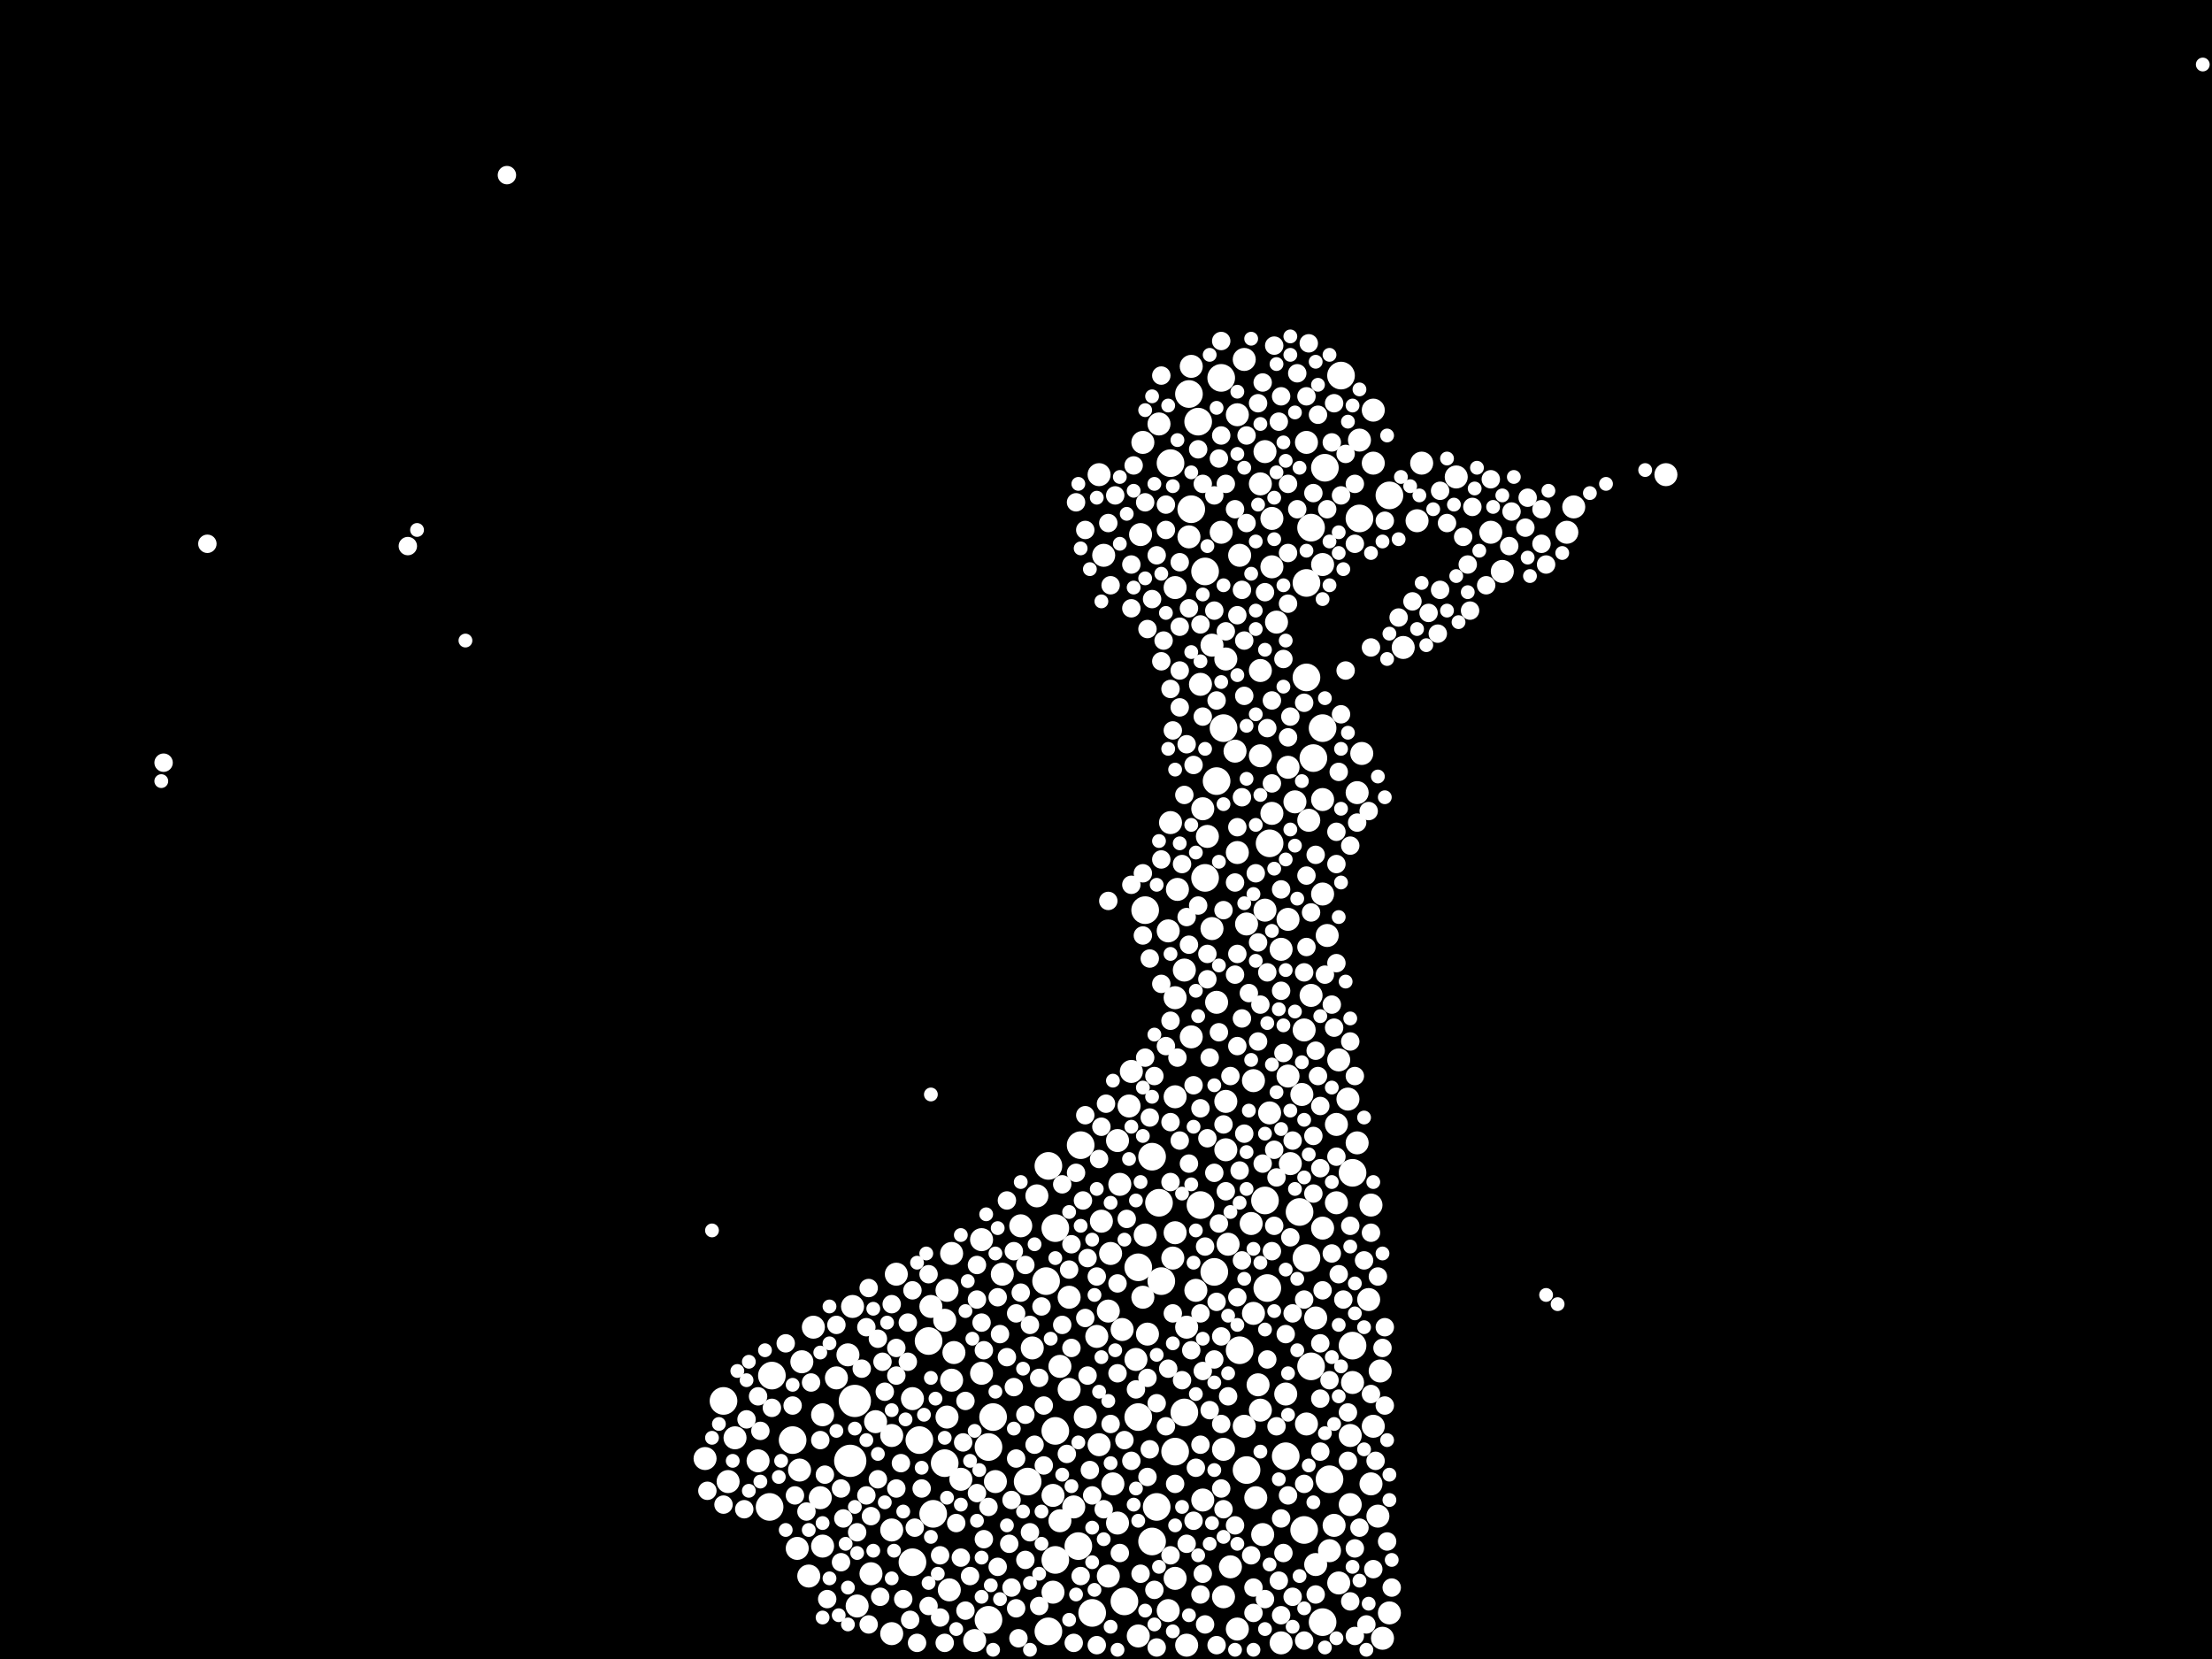 <?xml version="1.0" encoding="utf-8"?>
<svg xmlns="http://www.w3.org/2000/svg"
     xmlns:xlink="http://www.w3.org/1999/xlink" width="1920" height="1440" >

            <defs>
            <style type="text/css"><![CDATA[
circle {stroke: none;}
.c0 {fill: #FFFFFF;}
]]></style>
            </defs>
<rect x="0" y="0" width="1920" height="1440" fill="black"/>
<circle cx="738" cy="1268" r="14" class="c0"/>
<circle cx="742" cy="1216" r="14" class="c0"/>
<circle cx="1046" cy="762" r="12" class="c0"/>
<circle cx="892" cy="1286" r="12" class="c0"/>
<circle cx="1174" cy="1018" r="12" class="c0"/>
<circle cx="1034" cy="442" r="12" class="c0"/>
<circle cx="1138" cy="458" r="12" class="c0"/>
<circle cx="1206" cy="430" r="12" class="c0"/>
<circle cx="1154" cy="1284" r="12" class="c0"/>
<circle cx="1164" cy="326" r="12" class="c0"/>
<circle cx="1008" cy="1112" r="12" class="c0"/>
<circle cx="1134" cy="1092" r="12" class="c0"/>
<circle cx="1042" cy="1046" r="12" class="c0"/>
<circle cx="938" cy="994" r="12" class="c0"/>
<circle cx="1056" cy="678" r="12" class="c0"/>
<circle cx="1180" cy="450" r="12" class="c0"/>
<circle cx="910" cy="1416" r="12" class="c0"/>
<circle cx="936" cy="1342" r="12" class="c0"/>
<circle cx="916" cy="1242" r="12" class="c0"/>
<circle cx="1000" cy="1338" r="12" class="c0"/>
<circle cx="1000" cy="1004" r="12" class="c0"/>
<circle cx="1054" cy="1104" r="12" class="c0"/>
<circle cx="1140" cy="658" r="12" class="c0"/>
<circle cx="994" cy="790" r="12" class="c0"/>
<circle cx="976" cy="1390" r="12" class="c0"/>
<circle cx="908" cy="1112" r="12" class="c0"/>
<circle cx="916" cy="1354" r="12" class="c0"/>
<circle cx="1116" cy="1264" r="12" class="c0"/>
<circle cx="670" cy="1194" r="12" class="c0"/>
<circle cx="1082" cy="1276" r="12" class="c0"/>
<circle cx="1098" cy="1042" r="12" class="c0"/>
<circle cx="792" cy="1356" r="12" class="c0"/>
<circle cx="1138" cy="1186" r="12" class="c0"/>
<circle cx="910" cy="1012" r="12" class="c0"/>
<circle cx="858" cy="1256" r="12" class="c0"/>
<circle cx="1004" cy="1308" r="12" class="c0"/>
<circle cx="858" cy="1406" r="12" class="c0"/>
<circle cx="628" cy="1216" r="12" class="c0"/>
<circle cx="1016" cy="402" r="12" class="c0"/>
<circle cx="1134" cy="506" r="12" class="c0"/>
<circle cx="1128" cy="1052" r="12" class="c0"/>
<circle cx="1046" cy="496" r="12" class="c0"/>
<circle cx="688" cy="1250" r="12" class="c0"/>
<circle cx="916" cy="1066" r="12" class="c0"/>
<circle cx="862" cy="1230" r="12" class="c0"/>
<circle cx="1076" cy="1172" r="12" class="c0"/>
<circle cx="1020" cy="1260" r="12" class="c0"/>
<circle cx="1134" cy="588" r="12" class="c0"/>
<circle cx="1062" cy="632" r="12" class="c0"/>
<circle cx="1132" cy="1328" r="12" class="c0"/>
<circle cx="1174" cy="1168" r="12" class="c0"/>
<circle cx="806" cy="1164" r="12" class="c0"/>
<circle cx="1040" cy="366" r="12" class="c0"/>
<circle cx="668" cy="1308" r="12" class="c0"/>
<circle cx="1100" cy="1118" r="12" class="c0"/>
<circle cx="1148" cy="1408" r="12" class="c0"/>
<circle cx="1148" cy="632" r="12" class="c0"/>
<circle cx="820" cy="1270" r="12" class="c0"/>
<circle cx="988" cy="1100" r="12" class="c0"/>
<circle cx="1006" cy="1044" r="12" class="c0"/>
<circle cx="1032" cy="342" r="12" class="c0"/>
<circle cx="1060" cy="328" r="12" class="c0"/>
<circle cx="1028" cy="1226" r="12" class="c0"/>
<circle cx="1102" cy="732" r="12" class="c0"/>
<circle cx="1150" cy="406" r="12" class="c0"/>
<circle cx="948" cy="1400" r="12" class="c0"/>
<circle cx="810" cy="1314" r="12" class="c0"/>
<circle cx="988" cy="1230" r="12" class="c0"/>
<circle cx="798" cy="1250" r="12" class="c0"/>
<circle cx="1148" cy="776" r="10" class="c0"/>
<circle cx="1030" cy="1152" r="10" class="c0"/>
<circle cx="1230" cy="452" r="10" class="c0"/>
<circle cx="1132" cy="894" r="10" class="c0"/>
<circle cx="972" cy="1028" r="10" class="c0"/>
<circle cx="982" cy="930" r="10" class="c0"/>
<circle cx="1094" cy="582" r="10" class="c0"/>
<circle cx="1064" cy="956" r="10" class="c0"/>
<circle cx="900" cy="1038" r="10" class="c0"/>
<circle cx="1116" cy="1210" r="10" class="c0"/>
<circle cx="1096" cy="1332" r="10" class="c0"/>
<circle cx="1294" cy="462" r="10" class="c0"/>
<circle cx="714" cy="1342" r="10" class="c0"/>
<circle cx="956" cy="1060" r="10" class="c0"/>
<circle cx="774" cy="1418" r="10" class="c0"/>
<circle cx="1020" cy="952" r="10" class="c0"/>
<circle cx="1118" cy="666" r="10" class="c0"/>
<circle cx="694" cy="1276" r="10" class="c0"/>
<circle cx="1080" cy="312" r="10" class="c0"/>
<circle cx="1192" cy="1238" r="10" class="c0"/>
<circle cx="1118" cy="798" r="10" class="c0"/>
<circle cx="962" cy="1368" r="10" class="c0"/>
<circle cx="744" cy="1394" r="10" class="c0"/>
<circle cx="822" cy="1230" r="10" class="c0"/>
<circle cx="1098" cy="790" r="10" class="c0"/>
<circle cx="986" cy="1180" r="10" class="c0"/>
<circle cx="808" cy="1134" r="10" class="c0"/>
<circle cx="864" cy="1286" r="10" class="c0"/>
<circle cx="1042" cy="594" r="10" class="c0"/>
<circle cx="970" cy="1322" r="10" class="c0"/>
<circle cx="1198" cy="1190" r="10" class="c0"/>
<circle cx="1134" cy="1236" r="10" class="c0"/>
<circle cx="1014" cy="808" r="10" class="c0"/>
<circle cx="1142" cy="1358" r="10" class="c0"/>
<circle cx="826" cy="1198" r="10" class="c0"/>
<circle cx="928" cy="1126" r="10" class="c0"/>
<circle cx="1094" cy="656" r="10" class="c0"/>
<circle cx="914" cy="1382" r="10" class="c0"/>
<circle cx="1044" cy="1302" r="10" class="c0"/>
<circle cx="696" cy="1182" r="10" class="c0"/>
<circle cx="1102" cy="966" r="10" class="c0"/>
<circle cx="1094" cy="1224" r="10" class="c0"/>
<circle cx="1028" cy="842" r="10" class="c0"/>
<circle cx="1104" cy="492" r="10" class="c0"/>
<circle cx="1080" cy="1238" r="10" class="c0"/>
<circle cx="1020" cy="510" r="10" class="c0"/>
<circle cx="1098" cy="392" r="10" class="c0"/>
<circle cx="1154" cy="1346" r="10" class="c0"/>
<circle cx="1152" cy="812" r="10" class="c0"/>
<circle cx="820" cy="1146" r="10" class="c0"/>
<circle cx="1018" cy="1092" r="10" class="c0"/>
<circle cx="1066" cy="1080" r="10" class="c0"/>
<circle cx="1074" cy="360" r="10" class="c0"/>
<circle cx="1082" cy="802" r="10" class="c0"/>
<circle cx="1064" cy="998" r="10" class="c0"/>
<circle cx="954" cy="1254" r="10" class="c0"/>
<circle cx="1172" cy="1306" r="10" class="c0"/>
<circle cx="1160" cy="1044" r="10" class="c0"/>
<circle cx="1104" cy="706" r="10" class="c0"/>
<circle cx="1182" cy="654" r="10" class="c0"/>
<circle cx="1120" cy="1010" r="10" class="c0"/>
<circle cx="990" cy="464" r="10" class="c0"/>
<circle cx="1020" cy="1370" r="10" class="c0"/>
<circle cx="834" cy="1284" r="10" class="c0"/>
<circle cx="1170" cy="954" r="10" class="c0"/>
<circle cx="1086" cy="1062" r="10" class="c0"/>
<circle cx="958" cy="482" r="10" class="c0"/>
<circle cx="1074" cy="1414" r="10" class="c0"/>
<circle cx="1160" cy="976" r="10" class="c0"/>
<circle cx="1190" cy="1046" r="10" class="c0"/>
<circle cx="792" cy="1214" r="10" class="c0"/>
<circle cx="1174" cy="1200" r="10" class="c0"/>
<circle cx="1112" cy="1426" r="10" class="c0"/>
<circle cx="1178" cy="992" r="10" class="c0"/>
<circle cx="1064" cy="572" r="10" class="c0"/>
<circle cx="778" cy="1106" r="10" class="c0"/>
<circle cx="1044" cy="702" r="10" class="c0"/>
<circle cx="886" cy="1064" r="10" class="c0"/>
<circle cx="988" cy="1420" r="10" class="c0"/>
<circle cx="1074" cy="740" r="10" class="c0"/>
<circle cx="1148" cy="1066" r="10" class="c0"/>
<circle cx="1158" cy="1324" r="10" class="c0"/>
<circle cx="1072" cy="652" r="10" class="c0"/>
<circle cx="632" cy="1286" r="10" class="c0"/>
<circle cx="756" cy="1366" r="10" class="c0"/>
<circle cx="1446" cy="412" r="10" class="c0"/>
<circle cx="1034" cy="318" r="10" class="c0"/>
<circle cx="852" cy="1076" r="10" class="c0"/>
<circle cx="1038" cy="1120" r="10" class="c0"/>
<circle cx="1062" cy="1386" r="10" class="c0"/>
<circle cx="1056" cy="870" r="10" class="c0"/>
<circle cx="992" cy="1126" r="10" class="c0"/>
<circle cx="1088" cy="938" r="10" class="c0"/>
<circle cx="914" cy="1298" r="10" class="c0"/>
<circle cx="952" cy="1160" r="10" class="c0"/>
<circle cx="928" cy="1206" r="10" class="c0"/>
<circle cx="824" cy="1380" r="10" class="c0"/>
<circle cx="1052" cy="560" r="10" class="c0"/>
<circle cx="706" cy="1152" r="10" class="c0"/>
<circle cx="1048" cy="726" r="10" class="c0"/>
<circle cx="826" cy="1088" r="10" class="c0"/>
<circle cx="760" cy="1234" r="10" class="c0"/>
<circle cx="1112" cy="824" r="10" class="c0"/>
<circle cx="1172" cy="1246" r="10" class="c0"/>
<circle cx="1264" cy="414" r="10" class="c0"/>
<circle cx="1034" cy="900" r="10" class="c0"/>
<circle cx="1134" cy="384" r="10" class="c0"/>
<circle cx="980" cy="960" r="10" class="c0"/>
<circle cx="970" cy="990" r="10" class="c0"/>
<circle cx="964" cy="1088" r="10" class="c0"/>
<circle cx="1088" cy="1140" r="10" class="c0"/>
<circle cx="954" cy="412" r="10" class="c0"/>
<circle cx="1180" cy="382" r="10" class="c0"/>
<circle cx="612" cy="1266" r="10" class="c0"/>
<circle cx="774" cy="1246" r="10" class="c0"/>
<circle cx="846" cy="1424" r="10" class="c0"/>
<circle cx="966" cy="1288" r="10" class="c0"/>
<circle cx="1136" cy="712" r="10" class="c0"/>
<circle cx="1014" cy="1398" r="10" class="c0"/>
<circle cx="1148" cy="694" r="10" class="c0"/>
<circle cx="828" cy="1174" r="10" class="c0"/>
<circle cx="962" cy="1138" r="10" class="c0"/>
<circle cx="1104" cy="450" r="10" class="c0"/>
<circle cx="1022" cy="772" r="10" class="c0"/>
<circle cx="1148" cy="490" r="10" class="c0"/>
<circle cx="852" cy="1192" r="10" class="c0"/>
<circle cx="992" cy="384" r="10" class="c0"/>
<circle cx="740" cy="1134" r="10" class="c0"/>
<circle cx="1304" cy="496" r="10" class="c0"/>
<circle cx="1032" cy="466" r="10" class="c0"/>
<circle cx="1090" cy="1300" r="10" class="c0"/>
<circle cx="822" cy="1120" r="10" class="c0"/>
<circle cx="1130" cy="950" r="10" class="c0"/>
<circle cx="974" cy="1154" r="10" class="c0"/>
<circle cx="1016" cy="714" r="10" class="c0"/>
<circle cx="994" cy="1072" r="10" class="c0"/>
<circle cx="1052" cy="806" r="10" class="c0"/>
<circle cx="1006" cy="368" r="10" class="c0"/>
<circle cx="942" cy="1230" r="10" class="c0"/>
<circle cx="996" cy="1158" r="10" class="c0"/>
<circle cx="774" cy="1328" r="10" class="c0"/>
<circle cx="712" cy="1300" r="10" class="c0"/>
<circle cx="1030" cy="1428" r="10" class="c0"/>
<circle cx="1196" cy="1316" r="10" class="c0"/>
<circle cx="1234" cy="402" r="10" class="c0"/>
<circle cx="736" cy="1176" r="10" class="c0"/>
<circle cx="1366" cy="440" r="10" class="c0"/>
<circle cx="896" cy="1170" r="10" class="c0"/>
<circle cx="1108" cy="540" r="10" class="c0"/>
<circle cx="1092" cy="1202" r="10" class="c0"/>
<circle cx="870" cy="1106" r="10" class="c0"/>
<circle cx="638" cy="1248" r="10" class="c0"/>
<circle cx="1162" cy="1374" r="10" class="c0"/>
<circle cx="1192" cy="402" r="10" class="c0"/>
<circle cx="658" cy="1268" r="10" class="c0"/>
<circle cx="1200" cy="1422" r="10" class="c0"/>
<circle cx="1162" cy="920" r="10" class="c0"/>
<circle cx="1206" cy="1400" r="10" class="c0"/>
<circle cx="1062" cy="1258" r="10" class="c0"/>
<circle cx="1190" cy="1288" r="10" class="c0"/>
<circle cx="1192" cy="356" r="10" class="c0"/>
<circle cx="1020" cy="1070" r="10" class="c0"/>
<circle cx="1068" cy="1360" r="10" class="c0"/>
<circle cx="714" cy="1228" r="10" class="c0"/>
<circle cx="1142" cy="1144" r="10" class="c0"/>
<circle cx="726" cy="1196" r="10" class="c0"/>
<circle cx="1188" cy="1128" r="10" class="c0"/>
<circle cx="1060" cy="462" r="10" class="c0"/>
<circle cx="932" cy="1308" r="10" class="c0"/>
<circle cx="702" cy="1368" r="10" class="c0"/>
<circle cx="1218" cy="562" r="10" class="c0"/>
<circle cx="1076" cy="482" r="10" class="c0"/>
<circle cx="1118" cy="934" r="10" class="c0"/>
<circle cx="1020" cy="866" r="10" class="c0"/>
<circle cx="692" cy="1344" r="10" class="c0"/>
<circle cx="1360" cy="462" r="10" class="c0"/>
<circle cx="1138" cy="864" r="10" class="c0"/>
<circle cx="920" cy="1320" r="10" class="c0"/>
<circle cx="1178" cy="688" r="10" class="c0"/>
<circle cx="920" cy="1186" r="10" class="c0"/>
<circle cx="1094" cy="420" r="10" class="c0"/>
<circle cx="1124" cy="696" r="10" class="c0"/>
<circle cx="1168" cy="394" r="8" class="c0"/>
<circle cx="1146" cy="1014" r="8" class="c0"/>
<circle cx="996" cy="546" r="8" class="c0"/>
<circle cx="996" cy="1282" r="8" class="c0"/>
<circle cx="880" cy="1204" r="8" class="c0"/>
<circle cx="930" cy="1080" r="8" class="c0"/>
<circle cx="1176" cy="472" r="8" class="c0"/>
<circle cx="834" cy="1352" r="8" class="c0"/>
<circle cx="1122" cy="1386" r="8" class="c0"/>
<circle cx="1338" cy="472" r="8" class="c0"/>
<circle cx="1188" cy="704" r="8" class="c0"/>
<circle cx="934" cy="1018" r="8" class="c0"/>
<circle cx="884" cy="1422" r="8" class="c0"/>
<circle cx="1162" cy="1106" r="8" class="c0"/>
<circle cx="700" cy="1312" r="8" class="c0"/>
<circle cx="1310" cy="474" r="8" class="c0"/>
<circle cx="1146" cy="1214" r="8" class="c0"/>
<circle cx="1072" cy="1324" r="8" class="c0"/>
<circle cx="1030" cy="796" r="8" class="c0"/>
<circle cx="1036" cy="942" r="8" class="c0"/>
<circle cx="830" cy="1322" r="8" class="c0"/>
<circle cx="1098" cy="514" r="8" class="c0"/>
<circle cx="982" cy="1268" r="8" class="c0"/>
<circle cx="1016" cy="974" r="8" class="c0"/>
<circle cx="882" cy="1396" r="8" class="c0"/>
<circle cx="784" cy="1388" r="8" class="c0"/>
<circle cx="756" cy="1316" r="8" class="c0"/>
<circle cx="1104" cy="1086" r="8" class="c0"/>
<circle cx="1190" cy="562" r="8" class="c0"/>
<circle cx="836" cy="1252" r="8" class="c0"/>
<circle cx="782" cy="1270" r="8" class="c0"/>
<circle cx="778" cy="1194" r="8" class="c0"/>
<circle cx="1148" cy="1120" r="8" class="c0"/>
<circle cx="1016" cy="1026" r="8" class="c0"/>
<circle cx="762" cy="1284" r="8" class="c0"/>
<circle cx="1080" cy="604" r="8" class="c0"/>
<circle cx="682" cy="1166" r="8" class="c0"/>
<circle cx="1054" cy="430" r="8" class="c0"/>
<circle cx="1012" cy="438" r="8" class="c0"/>
<circle cx="1118" cy="480" r="8" class="c0"/>
<circle cx="1112" cy="772" r="8" class="c0"/>
<circle cx="748" cy="1188" r="8" class="c0"/>
<circle cx="774" cy="1132" r="8" class="c0"/>
<circle cx="730" cy="1292" r="8" class="c0"/>
<circle cx="1158" cy="350" r="8" class="c0"/>
<circle cx="1058" cy="398" r="8" class="c0"/>
<circle cx="852" cy="1148" r="8" class="c0"/>
<circle cx="1030" cy="1340" r="8" class="c0"/>
<circle cx="882" cy="1140" r="8" class="c0"/>
<circle cx="1104" cy="608" r="8" class="c0"/>
<circle cx="1248" cy="550" r="8" class="c0"/>
<circle cx="876" cy="1340" r="8" class="c0"/>
<circle cx="890" cy="1098" r="8" class="c0"/>
<circle cx="1112" cy="344" r="8" class="c0"/>
<circle cx="1190" cy="1070" r="8" class="c0"/>
<circle cx="1002" cy="934" r="8" class="c0"/>
<circle cx="868" cy="1158" r="8" class="c0"/>
<circle cx="1030" cy="646" r="8" class="c0"/>
<circle cx="998" cy="970" r="8" class="c0"/>
<circle cx="1060" cy="1160" r="8" class="c0"/>
<circle cx="1326" cy="432" r="8" class="c0"/>
<circle cx="1120" cy="622" r="8" class="c0"/>
<circle cx="984" cy="404" r="8" class="c0"/>
<circle cx="952" cy="1428" r="8" class="c0"/>
<circle cx="1008" cy="746" r="8" class="c0"/>
<circle cx="1096" cy="332" r="8" class="c0"/>
<circle cx="1112" cy="860" r="8" class="c0"/>
<circle cx="800" cy="1292" r="8" class="c0"/>
<circle cx="1136" cy="298" r="8" class="c0"/>
<circle cx="1074" cy="1126" r="8" class="c0"/>
<circle cx="1046" cy="1410" r="8" class="c0"/>
<circle cx="1078" cy="1094" r="8" class="c0"/>
<circle cx="1068" cy="934" r="8" class="c0"/>
<circle cx="986" cy="1206" r="8" class="c0"/>
<circle cx="1142" cy="1384" r="8" class="c0"/>
<circle cx="878" cy="1302" r="8" class="c0"/>
<circle cx="934" cy="436" r="8" class="c0"/>
<circle cx="658" cy="1212" r="8" class="c0"/>
<circle cx="848" cy="1128" r="8" class="c0"/>
<circle cx="1146" cy="1260" r="8" class="c0"/>
<circle cx="858" cy="1308" r="8" class="c0"/>
<circle cx="994" cy="436" r="8" class="c0"/>
<circle cx="1042" cy="1140" r="8" class="c0"/>
<circle cx="1166" cy="1128" r="8" class="c0"/>
<circle cx="1042" cy="962" r="8" class="c0"/>
<circle cx="1118" cy="420" r="8" class="c0"/>
<circle cx="1098" cy="1388" r="8" class="c0"/>
<circle cx="1092" cy="904" r="8" class="c0"/>
<circle cx="1020" cy="1288" r="8" class="c0"/>
<circle cx="1050" cy="918" r="8" class="c0"/>
<circle cx="820" cy="1426" r="8" class="c0"/>
<circle cx="744" cy="1330" r="8" class="c0"/>
<circle cx="1038" cy="1274" r="8" class="c0"/>
<circle cx="1160" cy="722" r="8" class="c0"/>
<circle cx="906" cy="1220" r="8" class="c0"/>
<circle cx="1004" cy="482" r="8" class="c0"/>
<circle cx="1090" cy="758" r="8" class="c0"/>
<circle cx="898" cy="1254" r="8" class="c0"/>
<circle cx="982" cy="490" r="8" class="c0"/>
<circle cx="946" cy="1276" r="8" class="c0"/>
<circle cx="998" cy="832" r="8" class="c0"/>
<circle cx="1032" cy="528" r="8" class="c0"/>
<circle cx="990" cy="1366" r="8" class="c0"/>
<circle cx="1008" cy="574" r="8" class="c0"/>
<circle cx="732" cy="1318" r="8" class="c0"/>
<circle cx="1044" cy="622" r="8" class="c0"/>
<circle cx="932" cy="1426" r="8" class="c0"/>
<circle cx="1192" cy="1362" r="8" class="c0"/>
<circle cx="1170" cy="1226" r="8" class="c0"/>
<circle cx="1078" cy="512" r="8" class="c0"/>
<circle cx="922" cy="1150" r="8" class="c0"/>
<circle cx="968" cy="430" r="8" class="c0"/>
<circle cx="1072" cy="442" r="8" class="c0"/>
<circle cx="1110" cy="1372" r="8" class="c0"/>
<circle cx="1142" cy="742" r="8" class="c0"/>
<circle cx="646" cy="1310" r="8" class="c0"/>
<circle cx="982" cy="528" r="8" class="c0"/>
<circle cx="718" cy="1388" r="8" class="c0"/>
<circle cx="1240" cy="532" r="8" class="c0"/>
<circle cx="1074" cy="828" r="8" class="c0"/>
<circle cx="1160" cy="836" r="8" class="c0"/>
<circle cx="1100" cy="1180" r="8" class="c0"/>
<circle cx="1118" cy="524" r="8" class="c0"/>
<circle cx="1172" cy="734" r="8" class="c0"/>
<circle cx="1176" cy="1344" r="8" class="c0"/>
<circle cx="1144" cy="934" r="8" class="c0"/>
<circle cx="1132" cy="610" r="8" class="c0"/>
<circle cx="1012" cy="460" r="8" class="c0"/>
<circle cx="1106" cy="998" r="8" class="c0"/>
<circle cx="1250" cy="512" r="8" class="c0"/>
<circle cx="940" cy="1042" r="8" class="c0"/>
<circle cx="1048" cy="988" r="8" class="c0"/>
<circle cx="1026" cy="1198" r="8" class="c0"/>
<circle cx="964" cy="1236" r="8" class="c0"/>
<circle cx="1134" cy="822" r="8" class="c0"/>
<circle cx="1054" cy="1018" r="8" class="c0"/>
<circle cx="1044" cy="1366" r="8" class="c0"/>
<circle cx="1294" cy="416" r="8" class="c0"/>
<circle cx="1054" cy="530" r="8" class="c0"/>
<circle cx="1048" cy="850" r="8" class="c0"/>
<circle cx="1140" cy="986" r="8" class="c0"/>
<circle cx="842" cy="1368" r="8" class="c0"/>
<circle cx="712" cy="1250" r="8" class="c0"/>
<circle cx="1062" cy="790" r="8" class="c0"/>
<circle cx="1156" cy="384" r="8" class="c0"/>
<circle cx="1024" cy="544" r="8" class="c0"/>
<circle cx="1114" cy="572" r="8" class="c0"/>
<circle cx="1060" cy="1236" r="8" class="c0"/>
<circle cx="1108" cy="1238" r="8" class="c0"/>
<circle cx="866" cy="1126" r="8" class="c0"/>
<circle cx="1342" cy="490" r="8" class="c0"/>
<circle cx="1194" cy="1268" r="8" class="c0"/>
<circle cx="730" cy="1356" r="8" class="c0"/>
<circle cx="1186" cy="1410" r="8" class="c0"/>
<circle cx="1076" cy="1016" r="8" class="c0"/>
<circle cx="838" cy="1216" r="8" class="c0"/>
<circle cx="1044" cy="1190" r="8" class="c0"/>
<circle cx="1074" cy="908" r="8" class="c0"/>
<circle cx="1168" cy="582" r="8" class="c0"/>
<circle cx="1114" cy="1348" r="8" class="c0"/>
<circle cx="1150" cy="846" r="8" class="c0"/>
<circle cx="944" cy="1194" r="8" class="c0"/>
<circle cx="962" cy="454" r="8" class="c0"/>
<circle cx="890" cy="1228" r="8" class="c0"/>
<circle cx="1082" cy="378" r="8" class="c0"/>
<circle cx="1122" cy="990" r="8" class="c0"/>
<circle cx="1118" cy="1298" r="8" class="c0"/>
<circle cx="1324" cy="458" r="8" class="c0"/>
<circle cx="874" cy="1042" r="8" class="c0"/>
<circle cx="1126" cy="324" r="8" class="c0"/>
<circle cx="854" cy="1336" r="8" class="c0"/>
<circle cx="762" cy="1162" r="8" class="c0"/>
<circle cx="902" cy="1196" r="8" class="c0"/>
<circle cx="1066" cy="1212" r="8" class="c0"/>
<circle cx="964" cy="508" r="8" class="c0"/>
<circle cx="1176" cy="420" r="8" class="c0"/>
<circle cx="1044" cy="420" r="8" class="c0"/>
<circle cx="906" cy="1272" r="8" class="c0"/>
<circle cx="972" cy="1348" r="8" class="c0"/>
<circle cx="1100" cy="632" r="8" class="c0"/>
<circle cx="1274" cy="490" r="8" class="c0"/>
<circle cx="754" cy="1410" r="8" class="c0"/>
<circle cx="1022" cy="918" r="8" class="c0"/>
<circle cx="660" cy="1242" r="8" class="c0"/>
<circle cx="790" cy="1406" r="8" class="c0"/>
<circle cx="806" cy="1394" r="8" class="c0"/>
<circle cx="1176" cy="1420" r="8" class="c0"/>
<circle cx="1170" cy="1268" r="8" class="c0"/>
<circle cx="1016" cy="598" r="8" class="c0"/>
<circle cx="970" cy="1114" r="8" class="c0"/>
<circle cx="1134" cy="344" r="8" class="c0"/>
<circle cx="1156" cy="872" r="8" class="c0"/>
<circle cx="1122" cy="1140" r="8" class="c0"/>
<circle cx="806" cy="1106" r="8" class="c0"/>
<circle cx="1164" cy="430" r="8" class="c0"/>
<circle cx="1158" cy="892" r="8" class="c0"/>
<circle cx="1082" cy="454" r="8" class="c0"/>
<circle cx="1110" cy="366" r="8" class="c0"/>
<circle cx="1004" cy="1430" r="8" class="c0"/>
<circle cx="942" cy="968" r="8" class="c0"/>
<circle cx="796" cy="1426" r="8" class="c0"/>
<circle cx="1132" cy="1424" r="8" class="c0"/>
<circle cx="1078" cy="692" r="8" class="c0"/>
<circle cx="1064" cy="420" r="8" class="c0"/>
<circle cx="1172" cy="904" r="8" class="c0"/>
<circle cx="1114" cy="914" r="8" class="c0"/>
<circle cx="778" cy="1170" r="8" class="c0"/>
<circle cx="1064" cy="548" r="8" class="c0"/>
<circle cx="938" cy="1368" r="8" class="c0"/>
<circle cx="688" cy="1220" r="8" class="c0"/>
<circle cx="1074" cy="718" r="8" class="c0"/>
<circle cx="1060" cy="1292" r="8" class="c0"/>
<circle cx="1058" cy="896" r="8" class="c0"/>
<circle cx="1088" cy="1378" r="8" class="c0"/>
<circle cx="1112" cy="1318" r="8" class="c0"/>
<circle cx="992" cy="758" r="8" class="c0"/>
<circle cx="1088" cy="1400" r="8" class="c0"/>
<circle cx="788" cy="1148" r="8" class="c0"/>
<circle cx="764" cy="1386" r="8" class="c0"/>
<circle cx="956" cy="978" r="8" class="c0"/>
<circle cx="1208" cy="1378" r="8" class="c0"/>
<circle cx="794" cy="1326" r="8" class="c0"/>
<circle cx="1028" cy="690" r="8" class="c0"/>
<circle cx="878" cy="1378" r="8" class="c0"/>
<circle cx="1048" cy="828" r="8" class="c0"/>
<circle cx="354" cy="474" r="8" class="c0"/>
<circle cx="1032" cy="1010" r="8" class="c0"/>
<circle cx="1106" cy="300" r="8" class="c0"/>
<circle cx="1054" cy="1180" r="8" class="c0"/>
<circle cx="1312" cy="444" r="8" class="c0"/>
<circle cx="970" cy="1192" r="8" class="c0"/>
<circle cx="1104" cy="680" r="8" class="c0"/>
<circle cx="952" cy="1108" r="8" class="c0"/>
<circle cx="1080" cy="984" r="8" class="c0"/>
<circle cx="1094" cy="872" r="8" class="c0"/>
<circle cx="1072" cy="766" r="8" class="c0"/>
<circle cx="1036" cy="1320" r="8" class="c0"/>
<circle cx="1190" cy="1210" r="8" class="c0"/>
<circle cx="1100" cy="844" r="8" class="c0"/>
<circle cx="1078" cy="884" r="8" class="c0"/>
<circle cx="1180" cy="1326" r="8" class="c0"/>
<circle cx="752" cy="1298" r="8" class="c0"/>
<circle cx="1202" cy="452" r="8" class="c0"/>
<circle cx="848" cy="1098" r="8" class="c0"/>
<circle cx="994" cy="918" r="8" class="c0"/>
<circle cx="1058" cy="1062" r="8" class="c0"/>
<circle cx="754" cy="1118" r="8" class="c0"/>
<circle cx="996" cy="1196" r="8" class="c0"/>
<circle cx="992" cy="812" r="8" class="c0"/>
<circle cx="960" cy="958" r="8" class="c0"/>
<circle cx="874" cy="1178" r="8" class="c0"/>
<circle cx="958" cy="1310" r="8" class="c0"/>
<circle cx="1016" cy="886" r="8" class="c0"/>
<circle cx="1108" cy="1022" r="8" class="c0"/>
<circle cx="766" cy="1182" r="8" class="c0"/>
<circle cx="1040" cy="390" r="8" class="c0"/>
<circle cx="1154" cy="1198" r="8" class="c0"/>
<circle cx="1140" cy="1036" r="8" class="c0"/>
<circle cx="1080" cy="556" r="8" class="c0"/>
<circle cx="854" cy="1172" r="8" class="c0"/>
<circle cx="1092" cy="350" r="8" class="c0"/>
<circle cx="948" cy="1298" r="8" class="c0"/>
<circle cx="1146" cy="960" r="8" class="c0"/>
<circle cx="1156" cy="1088" r="8" class="c0"/>
<circle cx="1196" cy="1108" r="8" class="c0"/>
<circle cx="1162" cy="670" r="8" class="c0"/>
<circle cx="1134" cy="760" r="8" class="c0"/>
<circle cx="1202" cy="1152" r="8" class="c0"/>
<circle cx="954" cy="1006" r="8" class="c0"/>
<circle cx="1056" cy="1428" r="8" class="c0"/>
<circle cx="1014" cy="1188" r="8" class="c0"/>
<circle cx="1132" cy="844" r="8" class="c0"/>
<circle cx="1278" cy="440" r="8" class="c0"/>
<circle cx="752" cy="1152" r="8" class="c0"/>
<circle cx="1338" cy="442" r="8" class="c0"/>
<circle cx="1046" cy="1082" r="8" class="c0"/>
<circle cx="1204" cy="1338" r="8" class="c0"/>
<circle cx="838" cy="1398" r="8" class="c0"/>
<circle cx="1132" cy="1288" r="8" class="c0"/>
<circle cx="778" cy="1292" r="8" class="c0"/>
<circle cx="1024" cy="582" r="8" class="c0"/>
<circle cx="1172" cy="1390" r="8" class="c0"/>
<circle cx="1290" cy="508" r="8" class="c0"/>
<circle cx="1120" cy="1074" r="8" class="c0"/>
<circle cx="1056" cy="1130" r="8" class="c0"/>
<circle cx="1000" cy="520" r="8" class="c0"/>
<circle cx="1184" cy="1094" r="8" class="c0"/>
<circle cx="142" cy="662" r="8" class="c0"/>
<circle cx="1060" cy="378" r="8" class="c0"/>
<circle cx="890" cy="1354" r="8" class="c0"/>
<circle cx="886" cy="1122" r="8" class="c0"/>
<circle cx="792" cy="1120" r="8" class="c0"/>
<circle cx="1042" cy="1384" r="8" class="c0"/>
<circle cx="1118" cy="640" r="8" class="c0"/>
<circle cx="816" cy="1350" r="8" class="c0"/>
<circle cx="628" cy="1306" r="8" class="c0"/>
<circle cx="1012" cy="908" r="8" class="c0"/>
<circle cx="1160" cy="1004" r="8" class="c0"/>
<circle cx="1176" cy="934" r="8" class="c0"/>
<circle cx="1084" cy="862" r="8" class="c0"/>
<circle cx="1172" cy="1064" r="8" class="c0"/>
<circle cx="1026" cy="750" r="8" class="c0"/>
<circle cx="894" cy="1150" r="8" class="c0"/>
<circle cx="1256" cy="454" r="8" class="c0"/>
<circle cx="1086" cy="1350" r="8" class="c0"/>
<circle cx="978" cy="1058" r="8" class="c0"/>
<circle cx="1250" cy="426" r="8" class="c0"/>
<circle cx="690" cy="1298" r="8" class="c0"/>
<circle cx="180" cy="472" r="8" class="c0"/>
<circle cx="1202" cy="1220" r="8" class="c0"/>
<circle cx="816" cy="1404" r="8" class="c0"/>
<circle cx="1106" cy="1064" r="8" class="c0"/>
<circle cx="962" cy="782" r="8" class="c0"/>
<circle cx="1142" cy="912" r="8" class="c0"/>
<circle cx="726" cy="1150" r="8" class="c0"/>
<circle cx="1024" cy="614" r="8" class="c0"/>
<circle cx="1060" cy="296" r="8" class="c0"/>
<circle cx="1042" cy="1254" r="8" class="c0"/>
<circle cx="866" cy="1360" r="8" class="c0"/>
<circle cx="894" cy="1330" r="8" class="c0"/>
<circle cx="716" cy="1280" r="8" class="c0"/>
<circle cx="1072" cy="846" r="8" class="c0"/>
<circle cx="1214" cy="536" r="8" class="c0"/>
<circle cx="1018" cy="634" r="8" class="c0"/>
<circle cx="922" cy="1028" r="8" class="c0"/>
<circle cx="1112" cy="1402" r="8" class="c0"/>
<circle cx="1024" cy="990" r="8" class="c0"/>
<circle cx="1164" cy="620" r="8" class="c0"/>
<circle cx="944" cy="1092" r="8" class="c0"/>
<circle cx="1144" cy="360" r="8" class="c0"/>
<circle cx="882" cy="1266" r="8" class="c0"/>
<circle cx="880" cy="1086" r="8" class="c0"/>
<circle cx="928" cy="1102" r="8" class="c0"/>
<circle cx="1276" cy="530" r="8" class="c0"/>
<circle cx="1132" cy="1128" r="8" class="c0"/>
<circle cx="768" cy="1208" r="8" class="c0"/>
<circle cx="1200" cy="1170" r="8" class="c0"/>
<circle cx="788" cy="1182" r="8" class="c0"/>
<circle cx="1040" cy="786" r="8" class="c0"/>
<circle cx="1116" cy="1158" r="8" class="c0"/>
<circle cx="1032" cy="820" r="8" class="c0"/>
<circle cx="1018" cy="1140" r="8" class="c0"/>
<circle cx="976" cy="1250" r="8" class="c0"/>
<circle cx="1160" cy="750" r="8" class="c0"/>
<circle cx="998" cy="1258" r="8" class="c0"/>
<circle cx="930" cy="1170" r="8" class="c0"/>
<circle cx="1016" cy="1350" r="8" class="c0"/>
<circle cx="1034" cy="1172" r="8" class="c0"/>
<circle cx="1152" cy="442" r="8" class="c0"/>
<circle cx="670" cy="1222" r="8" class="c0"/>
<circle cx="1074" cy="534" r="8" class="c0"/>
<circle cx="1096" cy="1010" r="8" class="c0"/>
<circle cx="704" cy="1200" r="8" class="c0"/>
<circle cx="942" cy="1144" r="8" class="c0"/>
<circle cx="1050" cy="1224" r="8" class="c0"/>
<circle cx="1092" cy="818" r="8" class="c0"/>
<circle cx="648" cy="1232" r="8" class="c0"/>
<circle cx="1126" cy="442" r="8" class="c0"/>
<circle cx="1056" cy="608" r="8" class="c0"/>
<circle cx="1042" cy="542" r="8" class="c0"/>
<circle cx="1036" cy="664" r="8" class="c0"/>
<circle cx="926" cy="1262" r="8" class="c0"/>
<circle cx="1062" cy="976" r="8" class="c0"/>
<circle cx="1138" cy="792" r="8" class="c0"/>
<circle cx="1226" cy="522" r="8" class="c0"/>
<circle cx="1140" cy="428" r="8" class="c0"/>
<circle cx="1064" cy="1034" r="8" class="c0"/>
<circle cx="440" cy="152" r="8" class="c0"/>
<circle cx="1008" cy="326" r="8" class="c0"/>
<circle cx="614" cy="1294" r="8" class="c0"/>
<circle cx="1004" cy="1218" r="8" class="c0"/>
<circle cx="1146" cy="1166" r="8" class="c0"/>
<circle cx="1012" cy="1238" r="8" class="c0"/>
<circle cx="1002" cy="1380" r="8" class="c0"/>
<circle cx="942" cy="460" r="8" class="c0"/>
<circle cx="904" cy="1134" r="8" class="c0"/>
<circle cx="1008" cy="854" r="8" class="c0"/>
<circle cx="1178" cy="714" r="8" class="c0"/>
<circle cx="982" cy="768" r="8" class="c0"/>
<circle cx="1270" cy="466" r="8" class="c0"/>
<circle cx="1024" cy="488" r="8" class="c0"/>
<circle cx="848" cy="1296" r="8" class="c0"/>
<circle cx="1010" cy="556" r="8" class="c0"/>
<circle cx="902" cy="1394" r="8" class="c0"/>
<circle cx="1062" cy="1310" r="8" class="c0"/>
<circle cx="1076" cy="1044" r="6" class="c0"/>
<circle cx="1074" cy="394" r="6" class="c0"/>
<circle cx="1170" cy="366" r="6" class="c0"/>
<circle cx="1098" cy="564" r="6" class="c0"/>
<circle cx="992" cy="986" r="6" class="c0"/>
<circle cx="1050" cy="1340" r="6" class="c0"/>
<circle cx="1098" cy="1154" r="6" class="c0"/>
<circle cx="922" cy="1280" r="6" class="c0"/>
<circle cx="1184" cy="1152" r="6" class="c0"/>
<circle cx="1038" cy="1210" r="6" class="c0"/>
<circle cx="758" cy="1346" r="6" class="c0"/>
<circle cx="1108" cy="316" r="6" class="c0"/>
<circle cx="1224" cy="422" r="6" class="c0"/>
<circle cx="966" cy="938" r="6" class="c0"/>
<circle cx="742" cy="1240" r="6" class="c0"/>
<circle cx="1172" cy="884" r="6" class="c0"/>
<circle cx="1074" cy="1340" r="6" class="c0"/>
<circle cx="846" cy="1242" r="6" class="c0"/>
<circle cx="1040" cy="882" r="6" class="c0"/>
<circle cx="1082" cy="630" r="6" class="c0"/>
<circle cx="1088" cy="1432" r="6" class="c0"/>
<circle cx="804" cy="1088" r="6" class="c0"/>
<circle cx="992" cy="944" r="6" class="c0"/>
<circle cx="806" cy="1374" r="6" class="c0"/>
<circle cx="928" cy="1406" r="6" class="c0"/>
<circle cx="1018" cy="422" r="6" class="c0"/>
<circle cx="1284" cy="478" r="6" class="c0"/>
<circle cx="1162" cy="462" r="6" class="c0"/>
<circle cx="886" cy="1026" r="6" class="c0"/>
<circle cx="1058" cy="748" r="6" class="c0"/>
<circle cx="1094" cy="1260" r="6" class="c0"/>
<circle cx="948" cy="1076" r="6" class="c0"/>
<circle cx="1116" cy="746" r="6" class="c0"/>
<circle cx="964" cy="1412" r="6" class="c0"/>
<circle cx="736" cy="1378" r="6" class="c0"/>
<circle cx="1170" cy="636" r="6" class="c0"/>
<circle cx="1188" cy="1392" r="6" class="c0"/>
<circle cx="1086" cy="294" r="6" class="c0"/>
<circle cx="844" cy="1162" r="6" class="c0"/>
<circle cx="1238" cy="560" r="6" class="c0"/>
<circle cx="1150" cy="1430" r="6" class="c0"/>
<circle cx="874" cy="1324" r="6" class="c0"/>
<circle cx="928" cy="1052" r="6" class="c0"/>
<circle cx="1154" cy="508" r="6" class="c0"/>
<circle cx="1114" cy="890" r="6" class="c0"/>
<circle cx="808" cy="1196" r="6" class="c0"/>
<circle cx="894" cy="1374" r="6" class="c0"/>
<circle cx="1002" cy="420" r="6" class="c0"/>
<circle cx="888" cy="1312" r="6" class="c0"/>
<circle cx="800" cy="1274" r="6" class="c0"/>
<circle cx="1120" cy="964" r="6" class="c0"/>
<circle cx="808" cy="950" r="6" class="c0"/>
<circle cx="1124" cy="734" r="6" class="c0"/>
<circle cx="962" cy="1216" r="6" class="c0"/>
<circle cx="1086" cy="920" r="6" class="c0"/>
<circle cx="838" cy="1138" r="6" class="c0"/>
<circle cx="1052" cy="1322" r="6" class="c0"/>
<circle cx="1074" cy="1150" r="6" class="c0"/>
<circle cx="834" cy="1306" r="6" class="c0"/>
<circle cx="1184" cy="970" r="6" class="c0"/>
<circle cx="1164" cy="650" r="6" class="c0"/>
<circle cx="1090" cy="470" r="6" class="c0"/>
<circle cx="1020" cy="668" r="6" class="c0"/>
<circle cx="860" cy="1376" r="6" class="c0"/>
<circle cx="948" cy="1326" r="6" class="c0"/>
<circle cx="1314" cy="414" r="6" class="c0"/>
<circle cx="1140" cy="1304" r="6" class="c0"/>
<circle cx="676" cy="1282" r="6" class="c0"/>
<circle cx="936" cy="1252" r="6" class="c0"/>
<circle cx="1136" cy="1002" r="6" class="c0"/>
<circle cx="1116" cy="400" r="6" class="c0"/>
<circle cx="712" cy="1174" r="6" class="c0"/>
<circle cx="648" cy="1198" r="6" class="c0"/>
<circle cx="1008" cy="498" r="6" class="c0"/>
<circle cx="1020" cy="1324" r="6" class="c0"/>
<circle cx="1018" cy="1416" r="6" class="c0"/>
<circle cx="978" cy="446" r="6" class="c0"/>
<circle cx="1046" cy="650" r="6" class="c0"/>
<circle cx="1168" cy="852" r="6" class="c0"/>
<circle cx="1230" cy="546" r="6" class="c0"/>
<circle cx="822" cy="1300" r="6" class="c0"/>
<circle cx="1126" cy="1172" r="6" class="c0"/>
<circle cx="770" cy="1148" r="6" class="c0"/>
<circle cx="984" cy="510" r="6" class="c0"/>
<circle cx="982" cy="978" r="6" class="c0"/>
<circle cx="980" cy="1006" r="6" class="c0"/>
<circle cx="1164" cy="1186" r="6" class="c0"/>
<circle cx="984" cy="1306" r="6" class="c0"/>
<circle cx="1118" cy="1192" r="6" class="c0"/>
<circle cx="970" cy="1432" r="6" class="c0"/>
<circle cx="1088" cy="776" r="6" class="c0"/>
<circle cx="938" cy="1064" r="6" class="c0"/>
<circle cx="752" cy="1250" r="6" class="c0"/>
<circle cx="898" cy="1080" r="6" class="c0"/>
<circle cx="1176" cy="1114" r="6" class="c0"/>
<circle cx="1128" cy="1368" r="6" class="c0"/>
<circle cx="1102" cy="1358" r="6" class="c0"/>
<circle cx="736" cy="1410" r="6" class="c0"/>
<circle cx="1074" cy="340" r="6" class="c0"/>
<circle cx="994" cy="1398" r="6" class="c0"/>
<circle cx="1090" cy="530" r="6" class="c0"/>
<circle cx="1162" cy="480" r="6" class="c0"/>
<circle cx="1164" cy="766" r="6" class="c0"/>
<circle cx="1000" cy="344" r="6" class="c0"/>
<circle cx="988" cy="1320" r="6" class="c0"/>
<circle cx="1034" cy="566" r="6" class="c0"/>
<circle cx="852" cy="1386" r="6" class="c0"/>
<circle cx="776" cy="1346" r="6" class="c0"/>
<circle cx="1122" cy="1412" r="6" class="c0"/>
<circle cx="976" cy="1076" r="6" class="c0"/>
<circle cx="1172" cy="1082" r="6" class="c0"/>
<circle cx="784" cy="1312" r="6" class="c0"/>
<circle cx="1108" cy="948" r="6" class="c0"/>
<circle cx="1256" cy="530" r="6" class="c0"/>
<circle cx="1196" cy="674" r="6" class="c0"/>
<circle cx="1032" cy="1402" r="6" class="c0"/>
<circle cx="1014" cy="352" r="6" class="c0"/>
<circle cx="880" cy="1240" r="6" class="c0"/>
<circle cx="956" cy="1178" r="6" class="c0"/>
<circle cx="1264" cy="500" r="6" class="c0"/>
<circle cx="954" cy="1208" r="6" class="c0"/>
<circle cx="952" cy="1032" r="6" class="c0"/>
<circle cx="1206" cy="1302" r="6" class="c0"/>
<circle cx="682" cy="1328" r="6" class="c0"/>
<circle cx="1380" cy="428" r="6" class="c0"/>
<circle cx="866" cy="1066" r="6" class="c0"/>
<circle cx="1156" cy="944" r="6" class="c0"/>
<circle cx="1142" cy="314" r="6" class="c0"/>
<circle cx="812" cy="1214" r="6" class="c0"/>
<circle cx="856" cy="1054" r="6" class="c0"/>
<circle cx="990" cy="1026" r="6" class="c0"/>
<circle cx="1110" cy="1284" r="6" class="c0"/>
<circle cx="720" cy="1166" r="6" class="c0"/>
<circle cx="1132" cy="1022" r="6" class="c0"/>
<circle cx="640" cy="1190" r="6" class="c0"/>
<circle cx="904" cy="1340" r="6" class="c0"/>
<circle cx="1100" cy="888" r="6" class="c0"/>
<circle cx="1174" cy="1360" r="6" class="c0"/>
<circle cx="1180" cy="338" r="6" class="c0"/>
<circle cx="786" cy="1232" r="6" class="c0"/>
<circle cx="1106" cy="754" r="6" class="c0"/>
<circle cx="1180" cy="1372" r="6" class="c0"/>
<circle cx="820" cy="1248" r="6" class="c0"/>
<circle cx="650" cy="1182" r="6" class="c0"/>
<circle cx="762" cy="1262" r="6" class="c0"/>
<circle cx="1098" cy="1414" r="6" class="c0"/>
<circle cx="1044" cy="1162" r="6" class="c0"/>
<circle cx="1342" cy="1124" r="6" class="c0"/>
<circle cx="950" cy="1124" r="6" class="c0"/>
<circle cx="1024" cy="732" r="6" class="c0"/>
<circle cx="1120" cy="720" r="6" class="c0"/>
<circle cx="1114" cy="596" r="6" class="c0"/>
<circle cx="1344" cy="426" r="6" class="c0"/>
<circle cx="1130" cy="678" r="6" class="c0"/>
<circle cx="948" cy="1356" r="6" class="c0"/>
<circle cx="862" cy="1432" r="6" class="c0"/>
<circle cx="1202" cy="692" r="6" class="c0"/>
<circle cx="916" cy="1092" r="6" class="c0"/>
<circle cx="720" cy="1134" r="6" class="c0"/>
<circle cx="1062" cy="508" r="6" class="c0"/>
<circle cx="660" cy="1286" r="6" class="c0"/>
<circle cx="912" cy="1162" r="6" class="c0"/>
<circle cx="618" cy="1068" r="6" class="c0"/>
<circle cx="362" cy="460" r="6" class="c0"/>
<circle cx="1036" cy="1096" r="6" class="c0"/>
<circle cx="902" cy="1366" r="6" class="c0"/>
<circle cx="1116" cy="1102" r="6" class="c0"/>
<circle cx="1204" cy="378" r="6" class="c0"/>
<circle cx="1206" cy="1280" r="6" class="c0"/>
<circle cx="972" cy="472" r="6" class="c0"/>
<circle cx="1144" cy="334" r="6" class="c0"/>
<circle cx="1084" cy="964" r="6" class="c0"/>
<circle cx="934" cy="1384" r="6" class="c0"/>
<circle cx="1066" cy="1192" r="6" class="c0"/>
<circle cx="1080" cy="784" r="6" class="c0"/>
<circle cx="1326" cy="484" r="6" class="c0"/>
<circle cx="1054" cy="1200" r="6" class="c0"/>
<circle cx="1162" cy="796" r="6" class="c0"/>
<circle cx="1088" cy="1084" r="6" class="c0"/>
<circle cx="1018" cy="1166" r="6" class="c0"/>
<circle cx="1054" cy="1276" r="6" class="c0"/>
<circle cx="952" cy="432" r="6" class="c0"/>
<circle cx="714" cy="1322" r="6" class="c0"/>
<circle cx="1016" cy="828" r="6" class="c0"/>
<circle cx="1034" cy="410" r="6" class="c0"/>
<circle cx="1056" cy="354" r="6" class="c0"/>
<circle cx="1158" cy="1236" r="6" class="c0"/>
<circle cx="1150" cy="1244" r="6" class="c0"/>
<circle cx="1200" cy="470" r="6" class="c0"/>
<circle cx="1040" cy="1350" r="6" class="c0"/>
<circle cx="1132" cy="972" r="6" class="c0"/>
<circle cx="1022" cy="382" r="6" class="c0"/>
<circle cx="1048" cy="474" r="6" class="c0"/>
<circle cx="1012" cy="532" r="6" class="c0"/>
<circle cx="404" cy="556" r="6" class="c0"/>
<circle cx="1162" cy="1150" r="6" class="c0"/>
<circle cx="650" cy="1294" r="6" class="c0"/>
<circle cx="1126" cy="780" r="6" class="c0"/>
<circle cx="1356" cy="480" r="6" class="c0"/>
<circle cx="1034" cy="1028" r="6" class="c0"/>
<circle cx="1002" cy="898" r="6" class="c0"/>
<circle cx="774" cy="1370" r="6" class="c0"/>
<circle cx="1232" cy="430" r="6" class="c0"/>
<circle cx="1108" cy="410" r="6" class="c0"/>
<circle cx="930" cy="1290" r="6" class="c0"/>
<circle cx="1094" cy="368" r="6" class="c0"/>
<circle cx="664" cy="1172" r="6" class="c0"/>
<circle cx="1304" cy="430" r="6" class="c0"/>
<circle cx="1004" cy="1176" r="6" class="c0"/>
<circle cx="852" cy="1352" r="6" class="c0"/>
<circle cx="1118" cy="1228" r="6" class="c0"/>
<circle cx="1274" cy="514" r="6" class="c0"/>
<circle cx="1134" cy="478" r="6" class="c0"/>
<circle cx="1080" cy="406" r="6" class="c0"/>
<circle cx="830" cy="1414" r="6" class="c0"/>
<circle cx="864" cy="1208" r="6" class="c0"/>
<circle cx="1394" cy="420" r="6" class="c0"/>
<circle cx="1912" cy="56" r="6" class="c0"/>
<circle cx="1128" cy="406" r="6" class="c0"/>
<circle cx="1060" cy="592" r="6" class="c0"/>
<circle cx="774" cy="1224" r="6" class="c0"/>
<circle cx="1042" cy="574" r="6" class="c0"/>
<circle cx="840" cy="1112" r="6" class="c0"/>
<circle cx="1282" cy="406" r="6" class="c0"/>
<circle cx="1058" cy="838" r="6" class="c0"/>
<circle cx="1204" cy="1250" r="6" class="c0"/>
<circle cx="1154" cy="308" r="6" class="c0"/>
<circle cx="1074" cy="586" r="6" class="c0"/>
<circle cx="1208" cy="1354" r="6" class="c0"/>
<circle cx="956" cy="522" r="6" class="c0"/>
<circle cx="1190" cy="480" r="6" class="c0"/>
<circle cx="618" cy="1248" r="6" class="c0"/>
<circle cx="1082" cy="1032" r="6" class="c0"/>
<circle cx="1054" cy="942" r="6" class="c0"/>
<circle cx="1106" cy="468" r="6" class="c0"/>
<circle cx="1124" cy="1032" r="6" class="c0"/>
<circle cx="726" cy="1242" r="6" class="c0"/>
<circle cx="714" cy="1404" r="6" class="c0"/>
<circle cx="1126" cy="1110" r="6" class="c0"/>
<circle cx="842" cy="1268" r="6" class="c0"/>
<circle cx="1002" cy="1410" r="6" class="c0"/>
<circle cx="1166" cy="494" r="6" class="c0"/>
<circle cx="1164" cy="702" r="6" class="c0"/>
<circle cx="1004" cy="768" r="6" class="c0"/>
<circle cx="1216" cy="414" r="6" class="c0"/>
<circle cx="1124" cy="358" r="6" class="c0"/>
<circle cx="894" cy="1432" r="6" class="c0"/>
<circle cx="1244" cy="442" r="6" class="c0"/>
<circle cx="1090" cy="834" r="6" class="c0"/>
<circle cx="624" cy="1236" r="6" class="c0"/>
<circle cx="702" cy="1328" r="6" class="c0"/>
<circle cx="1086" cy="498" r="6" class="c0"/>
<circle cx="1014" cy="650" r="6" class="c0"/>
<circle cx="1062" cy="698" r="6" class="c0"/>
<circle cx="1120" cy="292" r="6" class="c0"/>
<circle cx="946" cy="494" r="6" class="c0"/>
<circle cx="808" cy="1334" r="6" class="c0"/>
<circle cx="1174" cy="352" r="6" class="c0"/>
<circle cx="728" cy="1402" r="6" class="c0"/>
<circle cx="1038" cy="1068" r="6" class="c0"/>
<circle cx="1256" cy="398" r="6" class="c0"/>
<circle cx="958" cy="1336" r="6" class="c0"/>
<circle cx="796" cy="1096" r="6" class="c0"/>
<circle cx="984" cy="426" r="6" class="c0"/>
<circle cx="802" cy="1228" r="6" class="c0"/>
<circle cx="768" cy="1304" r="6" class="c0"/>
<circle cx="720" cy="1370" r="6" class="c0"/>
<circle cx="636" cy="1268" r="6" class="c0"/>
<circle cx="1106" cy="1138" r="6" class="c0"/>
<circle cx="1090" cy="620" r="6" class="c0"/>
<circle cx="1120" cy="308" r="6" class="c0"/>
<circle cx="1000" cy="952" r="6" class="c0"/>
<circle cx="986" cy="1292" r="6" class="c0"/>
<circle cx="1124" cy="878" r="6" class="c0"/>
<circle cx="964" cy="1270" r="6" class="c0"/>
<circle cx="1092" cy="438" r="6" class="c0"/>
<circle cx="1116" cy="842" r="6" class="c0"/>
<circle cx="1098" cy="984" r="6" class="c0"/>
<circle cx="1192" cy="1026" r="6" class="c0"/>
<circle cx="1066" cy="1142" r="6" class="c0"/>
<circle cx="964" cy="1044" r="6" class="c0"/>
<circle cx="814" cy="1366" r="6" class="c0"/>
<circle cx="834" cy="1072" r="6" class="c0"/>
<circle cx="1082" cy="676" r="6" class="c0"/>
<circle cx="1026" cy="1308" r="6" class="c0"/>
<circle cx="972" cy="414" r="6" class="c0"/>
<circle cx="938" cy="476" r="6" class="c0"/>
<circle cx="1106" cy="432" r="6" class="c0"/>
<circle cx="1160" cy="1422" r="6" class="c0"/>
<circle cx="688" cy="1202" r="6" class="c0"/>
<circle cx="1296" cy="440" r="6" class="c0"/>
<circle cx="1050" cy="308" r="6" class="c0"/>
<circle cx="1090" cy="546" r="6" class="c0"/>
<circle cx="968" cy="1172" r="6" class="c0"/>
<circle cx="1234" cy="506" r="6" class="c0"/>
<circle cx="1038" cy="740" r="6" class="c0"/>
<circle cx="1148" cy="520" r="6" class="c0"/>
<circle cx="888" cy="1188" r="6" class="c0"/>
<circle cx="1094" cy="1096" r="6" class="c0"/>
<circle cx="1176" cy="1140" r="6" class="c0"/>
<circle cx="1204" cy="572" r="6" class="c0"/>
<circle cx="1262" cy="438" r="6" class="c0"/>
<circle cx="1428" cy="408" r="6" class="c0"/>
<circle cx="1132" cy="1396" r="6" class="c0"/>
<circle cx="848" cy="1320" r="6" class="c0"/>
<circle cx="1156" cy="1178" r="6" class="c0"/>
<circle cx="1080" cy="1110" r="6" class="c0"/>
<circle cx="1116" cy="556" r="6" class="c0"/>
<circle cx="1044" cy="516" r="6" class="c0"/>
<circle cx="1094" cy="690" r="6" class="c0"/>
<circle cx="1082" cy="1000" r="6" class="c0"/>
<circle cx="1026" cy="1036" r="6" class="c0"/>
<circle cx="1072" cy="1432" r="6" class="c0"/>
<circle cx="936" cy="420" r="6" class="c0"/>
<circle cx="1130" cy="922" r="6" class="c0"/>
<circle cx="1038" cy="860" r="6" class="c0"/>
<circle cx="1214" cy="468" r="6" class="c0"/>
<circle cx="950" cy="1380" r="6" class="c0"/>
<circle cx="1150" cy="606" r="6" class="c0"/>
<circle cx="994" cy="502" r="6" class="c0"/>
<circle cx="1034" cy="716" r="6" class="c0"/>
<circle cx="1266" cy="540" r="6" class="c0"/>
<circle cx="140" cy="678" r="6" class="c0"/>
<circle cx="1154" cy="470" r="6" class="c0"/>
<circle cx="1114" cy="384" r="6" class="c0"/>
<circle cx="904" cy="1312" r="6" class="c0"/>
<circle cx="1206" cy="550" r="6" class="c0"/>
<circle cx="1200" cy="1088" r="6" class="c0"/>
<circle cx="1036" cy="978" r="6" class="c0"/>
<circle cx="986" cy="1042" r="6" class="c0"/>
<circle cx="758" cy="1136" r="6" class="c0"/>
<circle cx="1062" cy="1334" r="6" class="c0"/>
<circle cx="1328" cy="500" r="6" class="c0"/>
<circle cx="1136" cy="1272" r="6" class="c0"/>
<circle cx="734" cy="1340" r="6" class="c0"/>
<circle cx="1280" cy="424" r="6" class="c0"/>
<circle cx="868" cy="1388" r="6" class="c0"/>
<circle cx="1156" cy="1026" r="6" class="c0"/>
<circle cx="1146" cy="882" r="6" class="c0"/>
<circle cx="1104" cy="808" r="6" class="c0"/>
<circle cx="1104" cy="924" r="6" class="c0"/>
<circle cx="1090" cy="716" r="6" class="c0"/>
<circle cx="742" cy="1308" r="6" class="c0"/>
<circle cx="1006" cy="1360" r="6" class="c0"/>
<circle cx="744" cy="1348" r="6" class="c0"/>
<circle cx="1114" cy="508" r="6" class="c0"/>
<circle cx="864" cy="1088" r="6" class="c0"/>
<circle cx="1184" cy="1258" r="6" class="c0"/>
<circle cx="1110" cy="876" r="6" class="c0"/>
<circle cx="850" cy="1276" r="6" class="c0"/>
<circle cx="1068" cy="1052" r="6" class="c0"/>
<circle cx="678" cy="1268" r="6" class="c0"/>
<circle cx="1352" cy="1132" r="6" class="c0"/>
<circle cx="1006" cy="730" r="6" class="c0"/>
<circle cx="1186" cy="1432" r="6" class="c0"/>
<circle cx="1162" cy="1212" r="6" class="c0"/>
<circle cx="1112" cy="980" r="6" class="c0"/>
<circle cx="994" cy="356" r="6" class="c0"/>
</svg>
